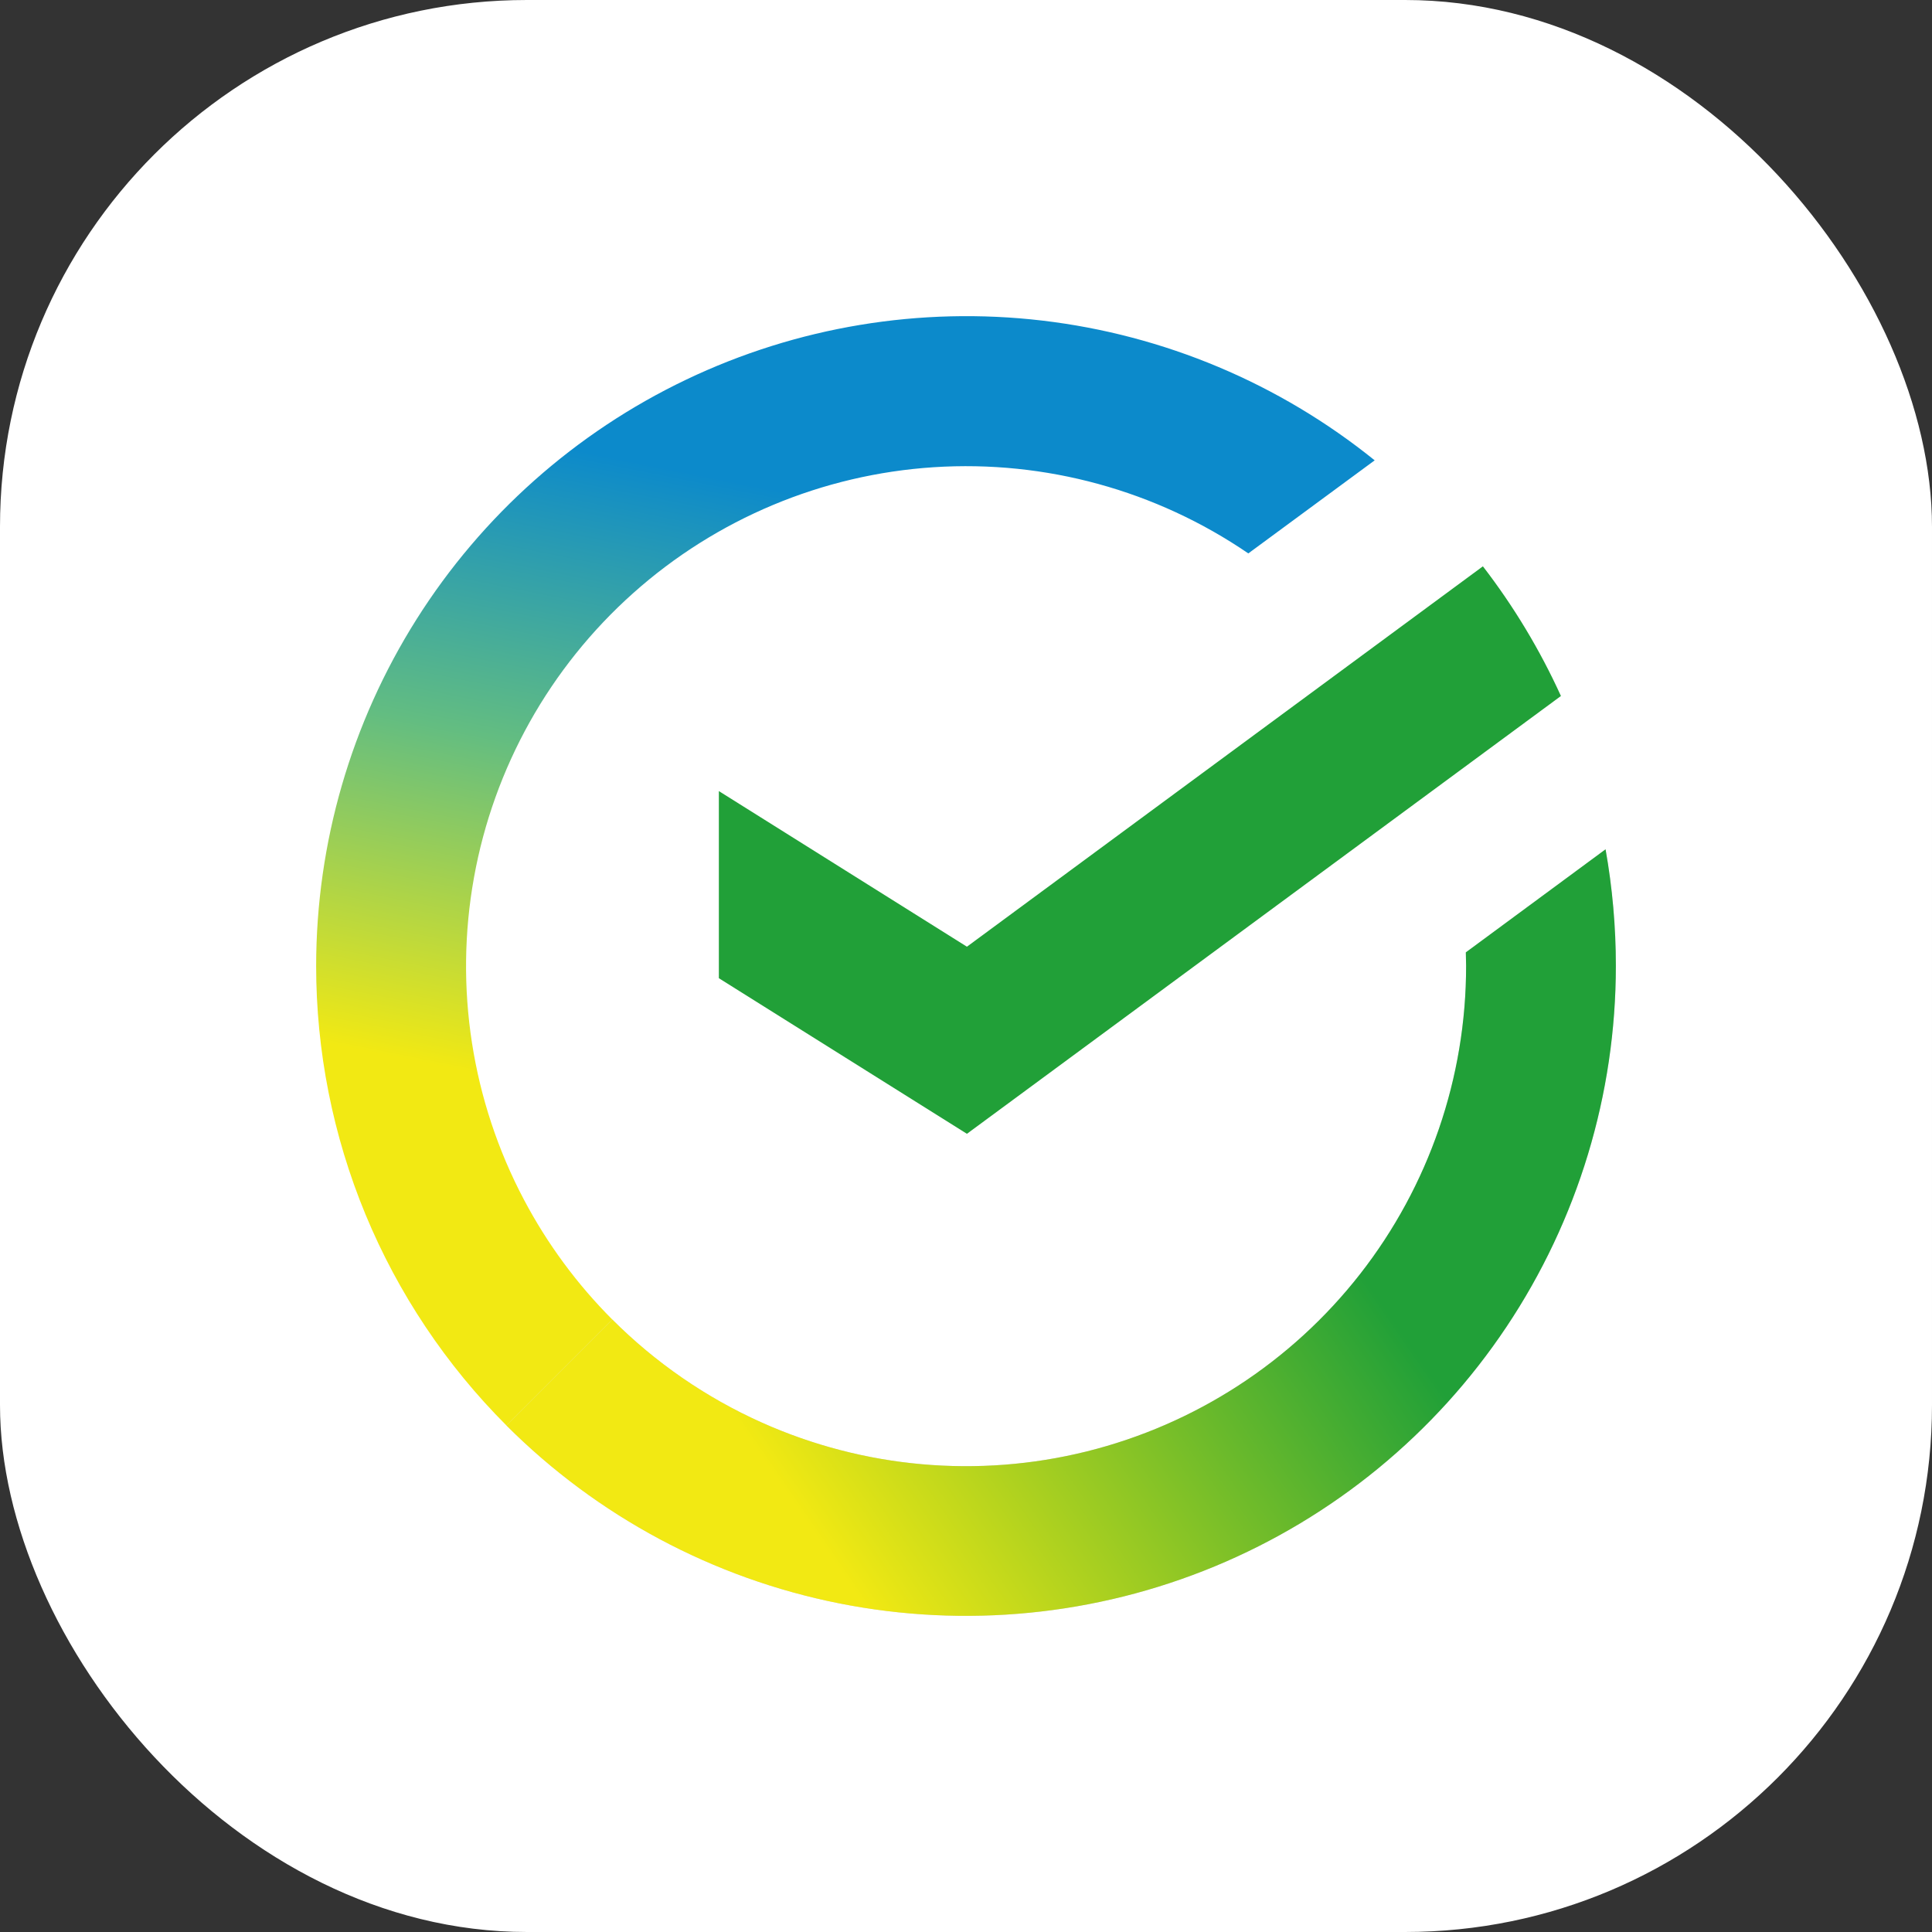 <svg width="110" height="110" viewBox="0 0 110 110" fill="none" xmlns="http://www.w3.org/2000/svg">
<rect x="0" y="0" width="110" height="110" fill="#333333" stroke="none"/>
<rect width="110" height="110" rx="30" fill="white"/>
<path d="M55.053 53.901L40.929 45.041V55.695L55.053 64.554L88.873 39.627C87.68 37.004 86.189 34.526 84.43 32.244L55.053 53.901Z" fill="#21A038"/>
<path d="M47.779 91.289C40.6 89.86 34.006 86.334 28.831 81.157L34.861 75.127C37.302 77.57 40.183 79.567 43.379 80.997C49.186 83.594 55.695 84.172 61.869 82.639C68.042 81.105 73.524 77.548 77.44 72.536C81.356 67.524 83.48 61.344 83.474 54.984C83.474 54.73 83.458 54.477 83.458 54.224L91.414 48.356C91.803 50.544 92 52.762 92 54.984C92.003 62.304 89.835 69.46 85.77 75.548C81.705 81.635 75.925 86.38 69.163 89.182C62.4 91.984 54.959 92.717 47.779 91.289Z" fill="#D9D9D9"/>
<path d="M47.779 91.289C40.6 89.86 34.006 86.334 28.831 81.157L34.861 75.127C37.302 77.57 40.183 79.567 43.379 80.997C49.186 83.594 55.695 84.172 61.869 82.639C68.042 81.105 73.524 77.548 77.44 72.536C81.356 67.524 83.48 61.344 83.474 54.984C83.474 54.73 83.458 54.477 83.458 54.224L91.414 48.356C91.803 50.544 92 52.762 92 54.984C92.003 62.304 89.835 69.46 85.77 75.548C81.705 81.635 75.925 86.38 69.163 89.182C62.4 91.984 54.959 92.717 47.779 91.289Z" fill="url(#paint0_linear_1_287)"/>
<path d="M18 54.984C17.998 59.844 18.953 64.657 20.811 69.148C22.67 73.638 25.395 77.719 28.831 81.157L34.861 75.127C32.868 73.131 31.169 70.836 29.833 68.308C26.861 62.684 25.858 56.227 26.986 49.966C28.113 43.706 31.305 38.004 36.052 33.769C40.797 29.534 46.825 27.011 53.172 26.601C59.52 26.192 65.822 27.919 71.074 31.509L78.269 26.21C72.834 21.824 66.27 19.066 59.334 18.252C52.398 17.439 45.374 18.604 39.072 21.613C32.77 24.621 27.447 29.351 23.718 35.256C19.99 41.161 18.007 48 18 54.984Z" fill="url(#paint1_linear_1_287)"/>
<defs>
<linearGradient id="paint0_linear_1_287" x1="89.806" y1="64.36" x2="49.65" y2="92.085" gradientUnits="userSpaceOnUse">
<stop offset="0.302" stop-color="#21A038"/>
<stop offset="1" stop-color="#F2E913"/>
</linearGradient>
<linearGradient id="paint1_linear_1_287" x1="45.146" y1="12.949" x2="32.683" y2="75.265" gradientUnits="userSpaceOnUse">
<stop offset="0.233" stop-color="#0C8ACB"/>
<stop offset="0.5" stop-color="#63BD81"/>
<stop offset="0.799" stop-color="#F2E913"/>
</linearGradient>
</defs>
</svg>

